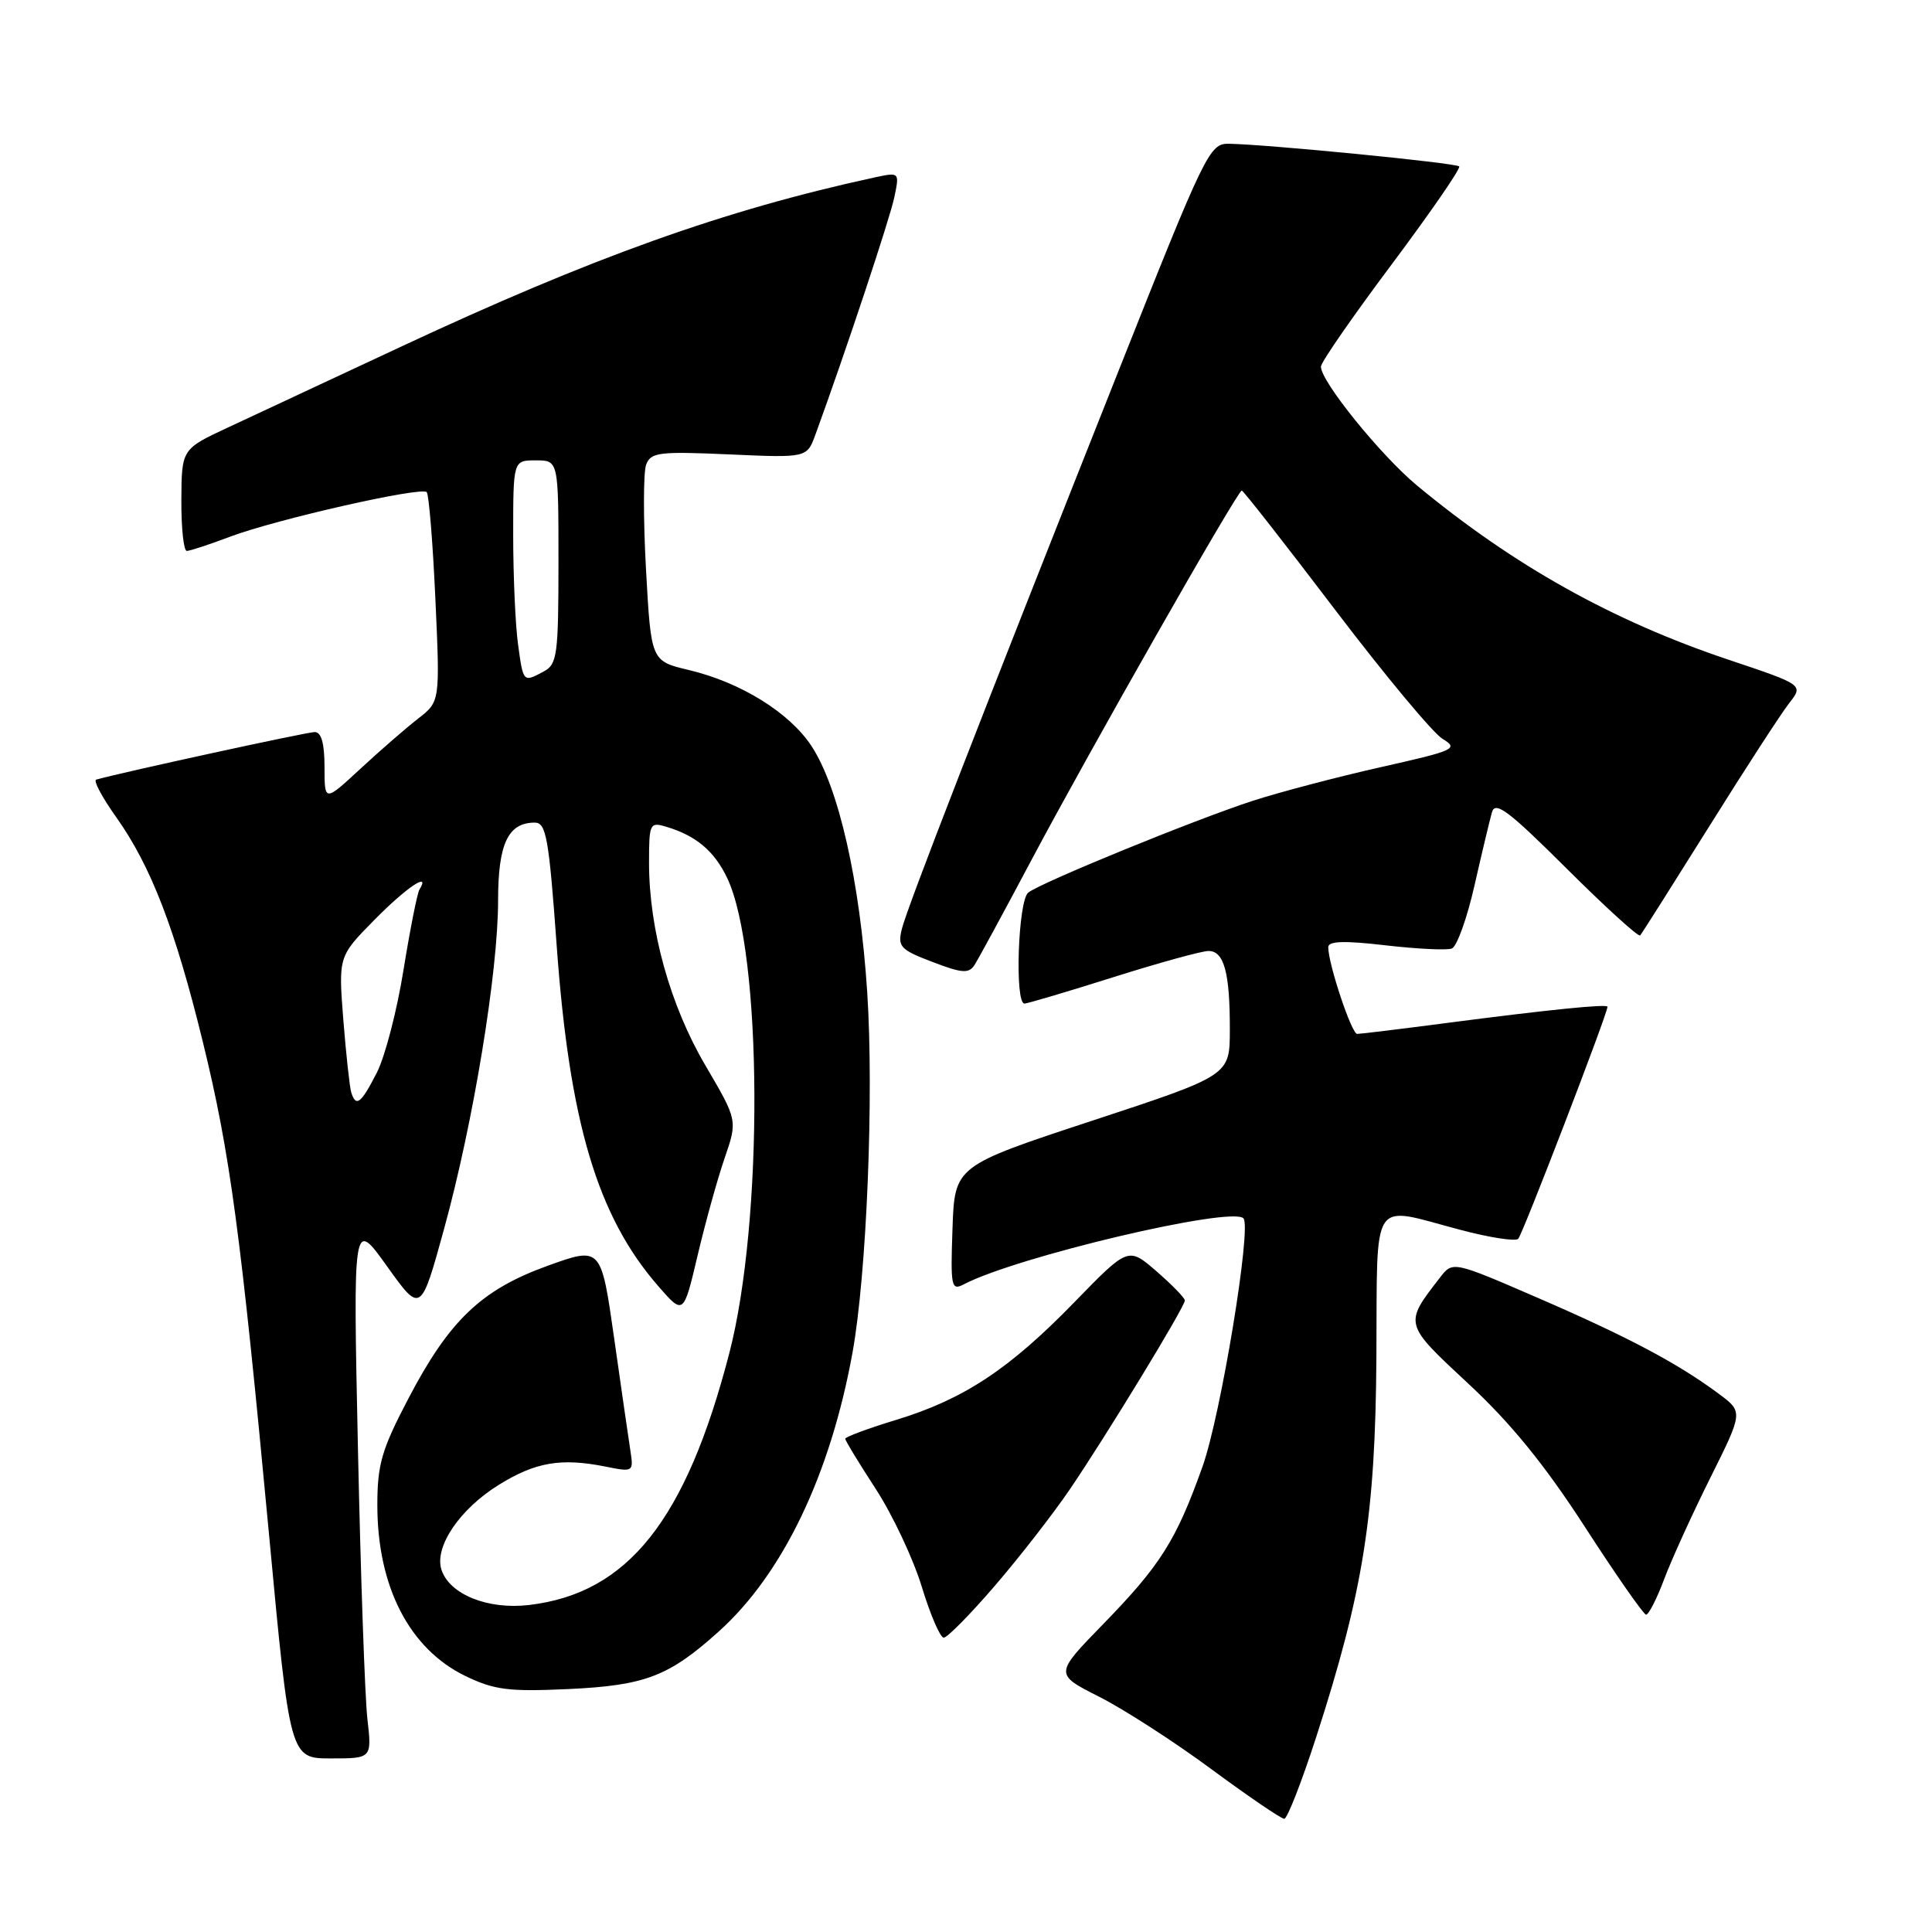 <?xml version="1.0" encoding="UTF-8" standalone="no"?>
<!DOCTYPE svg PUBLIC "-//W3C//DTD SVG 1.1//EN" "http://www.w3.org/Graphics/SVG/1.1/DTD/svg11.dtd" >
<svg xmlns="http://www.w3.org/2000/svg" xmlns:xlink="http://www.w3.org/1999/xlink" version="1.1" viewBox="0 0 256 256">
 <g >
 <path fill="currentColor"
d=" M 174.39 230.21 C 180.67 210.79 182.25 200.79 182.38 179.75 C 182.52 158.17 181.45 159.78 193.50 162.96 C 197.35 163.98 200.80 164.52 201.17 164.15 C 201.74 163.60 213.00 134.33 213.00 133.40 C 213.00 133.00 205.27 133.78 191.54 135.57 C 185.51 136.36 180.24 137.00 179.83 137.00 C 179.09 137.00 176.00 127.72 176.00 125.51 C 176.00 124.69 178.09 124.62 183.59 125.26 C 187.77 125.74 191.73 125.94 192.38 125.68 C 193.04 125.43 194.39 121.69 195.37 117.36 C 196.35 113.04 197.40 108.66 197.69 107.63 C 198.12 106.09 199.91 107.44 207.57 115.07 C 212.72 120.20 217.12 124.20 217.33 123.95 C 217.55 123.70 221.65 117.22 226.45 109.55 C 231.24 101.88 236.02 94.52 237.07 93.18 C 238.98 90.75 238.98 90.75 229.05 87.42 C 213.66 82.26 200.54 74.92 187.77 64.34 C 182.92 60.31 174.97 50.48 175.03 48.57 C 175.05 47.98 179.28 41.88 184.43 35.00 C 189.57 28.12 193.59 22.30 193.35 22.05 C 192.93 21.59 167.90 19.13 162.84 19.05 C 160.27 19.00 159.75 20.08 148.17 49.25 C 129.68 95.83 120.20 120.25 119.50 123.09 C 118.92 125.44 119.29 125.84 123.55 127.46 C 127.46 128.96 128.37 129.03 129.12 127.88 C 129.61 127.12 133.00 120.88 136.65 114.00 C 144.38 99.45 163.98 65.00 164.54 65.00 C 164.74 65.00 170.29 72.09 176.87 80.75 C 183.45 89.41 189.87 97.13 191.14 97.90 C 193.31 99.21 192.80 99.44 183.01 101.64 C 177.27 102.93 169.63 104.94 166.03 106.10 C 158.26 108.63 138.03 116.90 136.25 118.27 C 134.90 119.33 134.43 133.01 135.75 132.98 C 136.16 132.97 141.45 131.40 147.50 129.49 C 153.55 127.58 159.24 126.01 160.13 126.01 C 162.20 126.00 162.98 128.90 162.96 136.50 C 162.95 142.50 162.95 142.50 144.72 148.50 C 126.50 154.50 126.50 154.50 126.21 162.81 C 125.94 170.52 126.05 171.05 127.71 170.18 C 134.71 166.52 163.14 159.81 164.76 161.43 C 165.88 162.54 161.76 187.55 159.34 194.33 C 155.86 204.09 153.78 207.39 146.21 215.17 C 139.72 221.83 139.72 221.83 145.61 224.81 C 148.85 226.44 155.54 230.75 160.47 234.39 C 165.40 238.03 169.76 241.00 170.17 241.00 C 170.57 241.00 172.47 236.14 174.39 230.21 Z  M 48.68 227.75 C 48.35 224.86 47.79 208.78 47.43 192.00 C 46.78 161.50 46.78 161.50 51.27 167.77 C 55.76 174.05 55.76 174.05 58.86 162.77 C 62.72 148.74 66.00 128.79 66.00 119.32 C 66.00 111.80 67.32 109.00 70.86 109.00 C 72.37 109.00 72.73 111.00 73.76 125.25 C 75.45 148.71 79.15 161.14 87.19 170.38 C 90.57 174.27 90.57 174.27 92.43 166.38 C 93.45 162.05 95.06 156.24 96.01 153.48 C 97.74 148.45 97.74 148.45 93.46 141.16 C 88.78 133.18 86.00 123.17 86.00 114.31 C 86.00 109.13 86.11 108.90 88.25 109.54 C 92.23 110.72 94.66 112.77 96.36 116.35 C 101.04 126.20 101.19 161.81 96.63 179.33 C 90.88 201.46 83.19 211.12 70.11 212.67 C 64.64 213.32 59.54 211.26 58.49 207.98 C 57.53 204.95 60.93 199.94 66.11 196.74 C 70.96 193.73 74.37 193.16 80.23 194.33 C 83.89 195.07 83.96 195.03 83.54 192.29 C 83.30 190.76 82.33 184.03 81.38 177.34 C 79.65 165.17 79.65 165.17 72.57 167.72 C 63.77 170.90 59.54 174.94 54.10 185.34 C 50.57 192.08 50.00 194.04 50.00 199.44 C 50.00 210.24 54.25 218.49 61.67 222.08 C 65.50 223.93 67.39 224.17 75.31 223.81 C 85.49 223.33 88.62 222.14 95.23 216.19 C 103.72 208.56 110.02 195.43 112.96 179.24 C 114.84 168.86 115.81 145.12 114.91 131.46 C 113.95 116.75 111.12 104.29 107.51 98.83 C 104.57 94.39 98.13 90.41 91.27 88.78 C 86.27 87.59 86.27 87.59 85.60 75.48 C 85.23 68.81 85.24 62.55 85.62 61.56 C 86.24 59.93 87.36 59.80 96.61 60.21 C 106.92 60.67 106.92 60.67 108.05 57.58 C 111.98 46.82 117.91 28.98 118.50 26.15 C 119.20 22.80 119.20 22.80 115.85 23.52 C 95.98 27.83 78.51 34.08 53.00 46.00 C 43.92 50.25 33.70 55.02 30.28 56.61 C 24.07 59.50 24.07 59.50 24.03 66.25 C 24.01 69.96 24.34 73.00 24.75 73.00 C 25.16 73.00 27.75 72.15 30.50 71.11 C 36.58 68.82 55.79 64.46 56.54 65.21 C 56.83 65.50 57.35 71.87 57.69 79.36 C 58.31 92.97 58.31 92.97 55.40 95.22 C 53.81 96.46 50.36 99.45 47.75 101.87 C 43.00 106.27 43.00 106.27 43.00 101.64 C 43.00 98.49 42.58 97.00 41.70 97.00 C 40.70 97.00 16.59 102.24 12.75 103.30 C 12.33 103.41 13.54 105.67 15.42 108.31 C 20.00 114.77 23.21 123.07 26.87 138.03 C 30.48 152.74 31.90 163.34 35.64 203.25 C 38.42 233.00 38.42 233.00 43.85 233.00 C 49.28 233.00 49.28 233.00 48.68 227.75 Z  M 131.86 210.08 C 135.13 206.28 139.60 200.53 141.79 197.30 C 146.68 190.10 157.00 173.15 157.00 172.32 C 157.00 171.99 155.31 170.25 153.25 168.46 C 149.50 165.21 149.50 165.21 142.35 172.56 C 133.72 181.44 127.70 185.41 118.75 188.14 C 115.04 189.27 112.00 190.40 112.00 190.64 C 112.00 190.89 113.82 193.88 116.04 197.29 C 118.26 200.71 121.01 206.54 122.14 210.25 C 123.27 213.96 124.58 217.00 125.05 217.00 C 125.52 217.00 128.59 213.89 131.86 210.08 Z  M 220.51 209.25 C 221.49 206.64 224.25 200.58 226.64 195.79 C 230.98 187.08 230.98 187.08 227.74 184.68 C 222.32 180.65 215.70 177.14 203.83 172.00 C 192.50 167.09 192.50 167.09 190.80 169.29 C 186.01 175.48 185.98 175.36 194.58 183.36 C 200.18 188.56 204.70 194.12 210.00 202.31 C 214.12 208.69 217.78 213.93 218.11 213.95 C 218.45 213.98 219.53 211.86 220.51 209.25 Z  M 46.54 144.75 C 46.33 144.06 45.86 139.73 45.49 135.12 C 44.84 126.73 44.84 126.73 49.63 121.87 C 53.85 117.59 57.11 115.39 55.58 117.87 C 55.29 118.34 54.34 123.13 53.47 128.50 C 52.61 133.88 51.02 140.01 49.93 142.14 C 47.83 146.24 47.17 146.75 46.54 144.75 Z  M 68.64 85.36 C 68.29 82.81 68.00 76.28 68.00 70.86 C 68.00 61.00 68.00 61.00 71.00 61.00 C 74.00 61.00 74.00 61.00 74.00 74.46 C 74.00 86.75 73.83 88.02 72.07 88.96 C 69.31 90.44 69.34 90.47 68.64 85.36 Z "/>
</g>
</svg>